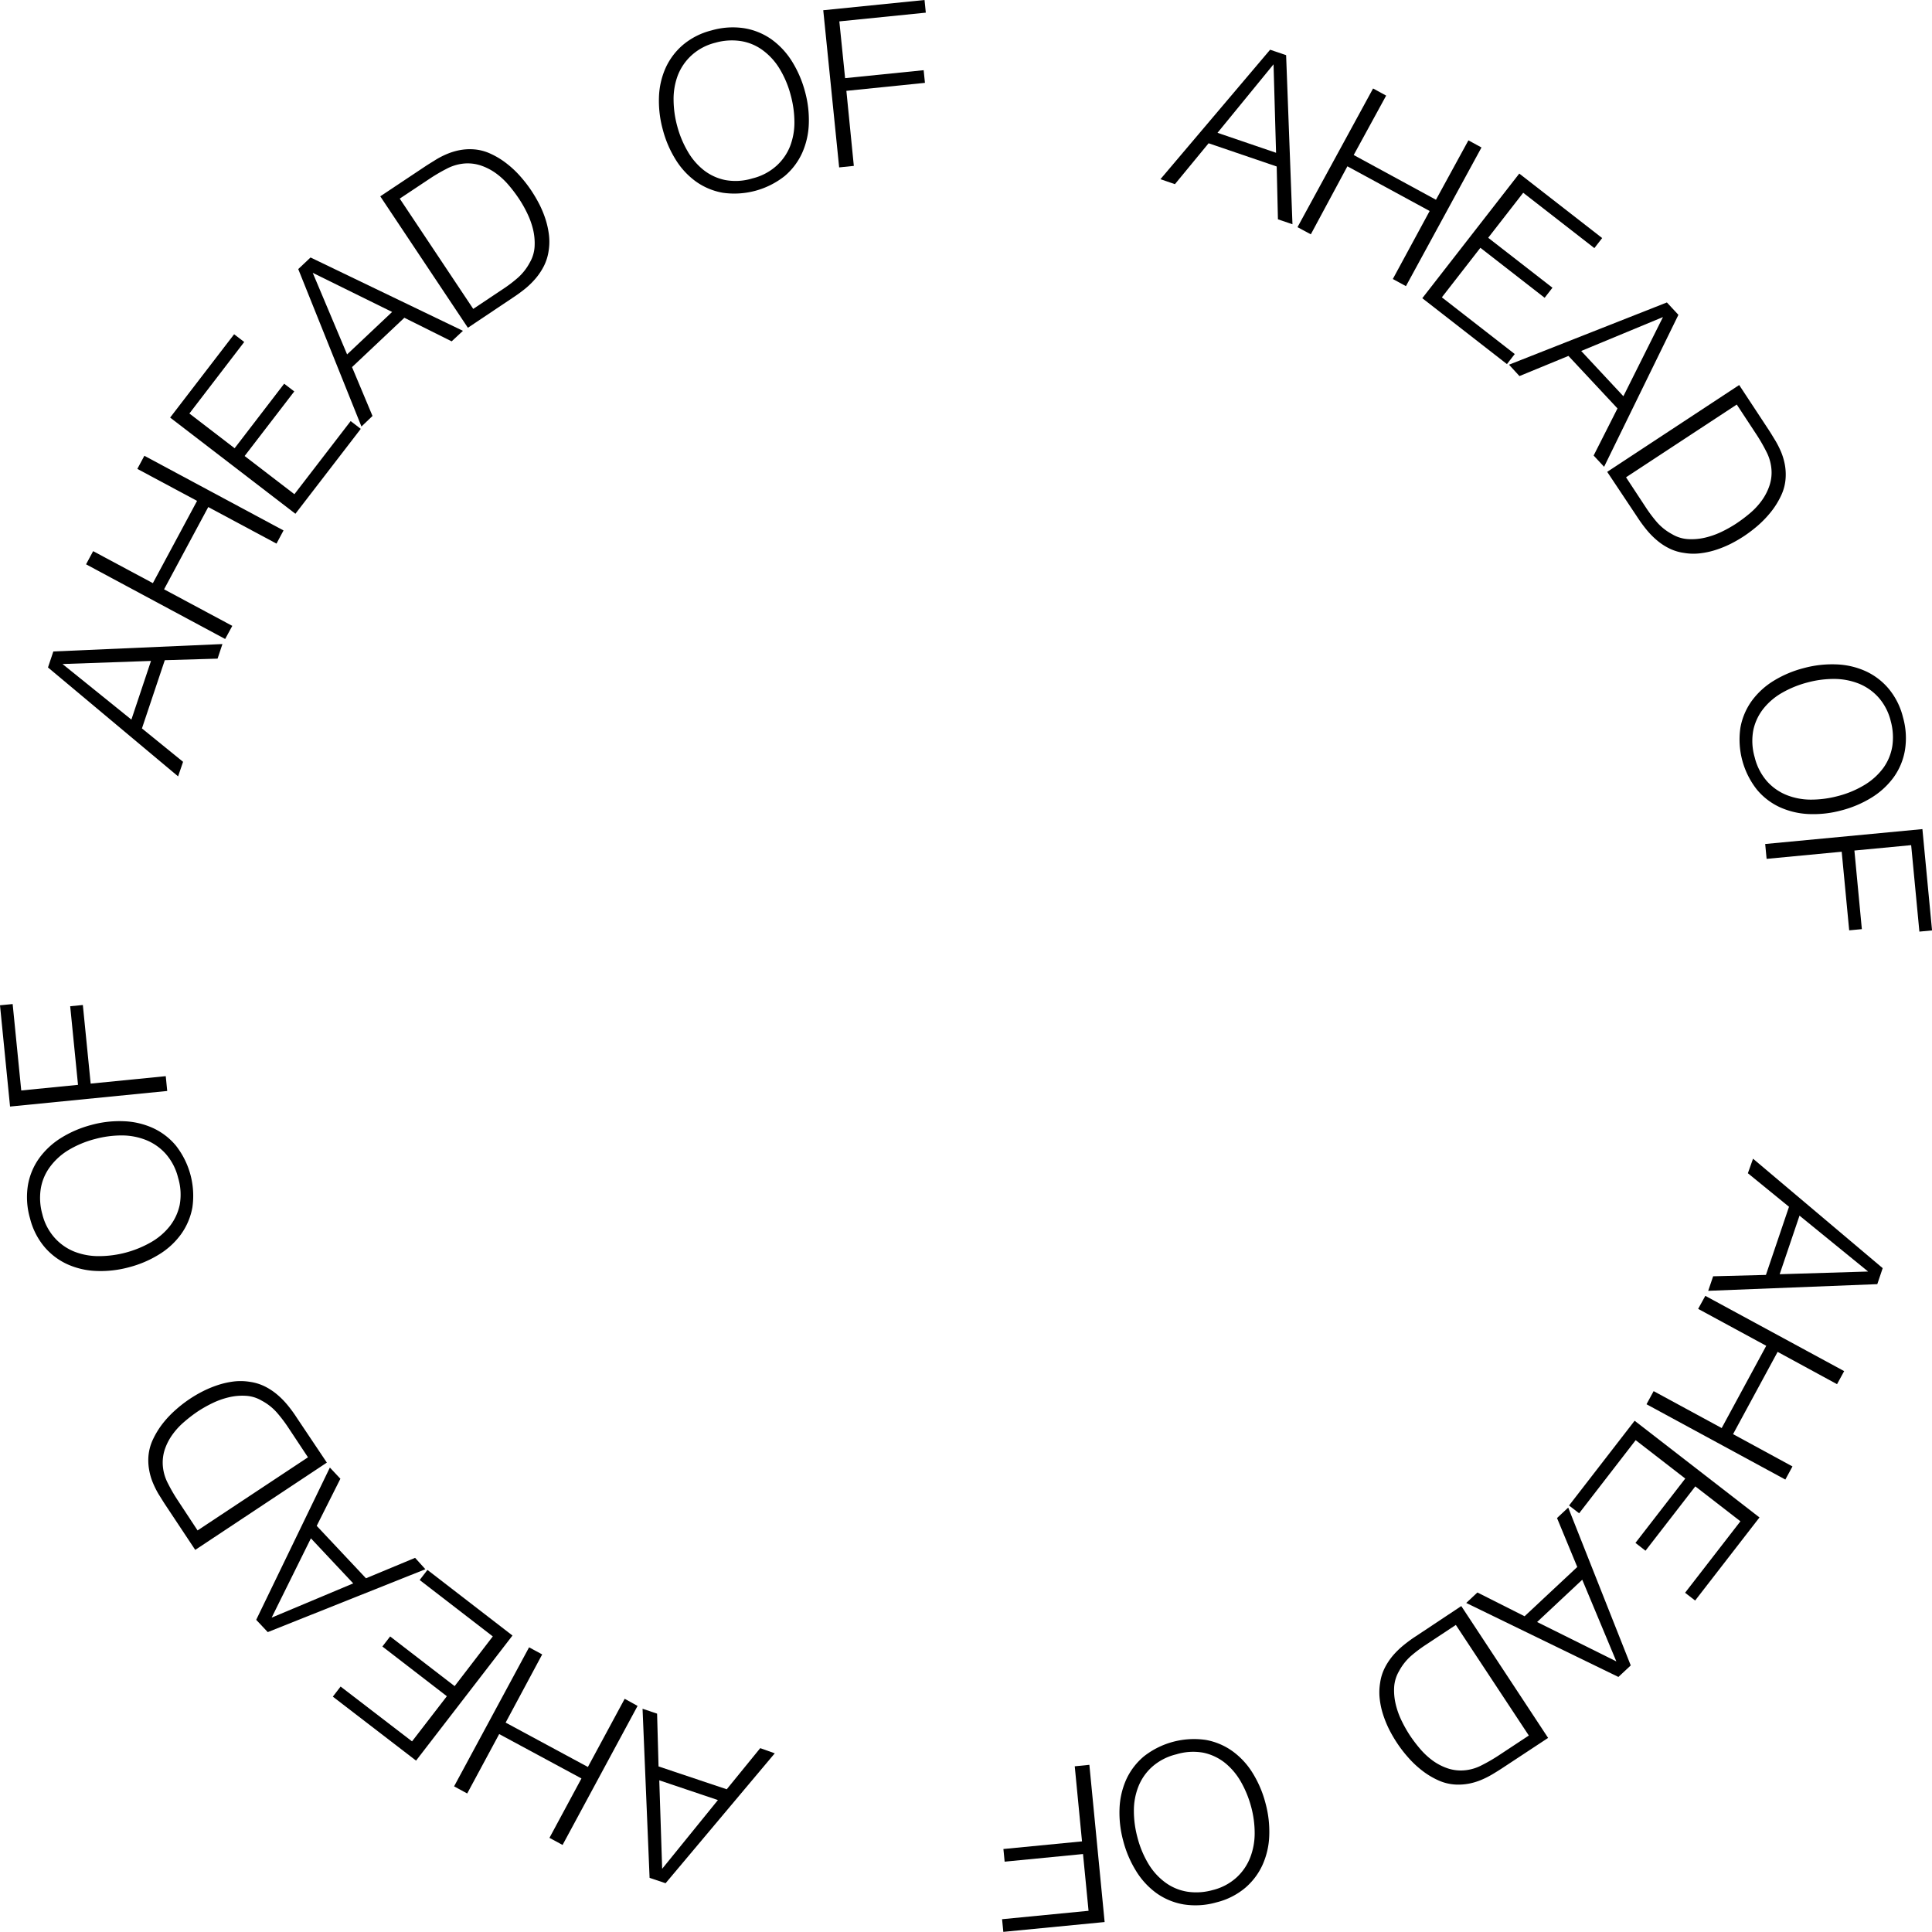 <svg id="Layer_1" data-name="Layer 1" xmlns="http://www.w3.org/2000/svg" viewBox="0 0 422.75 422.72"><title>ahead-of-time</title><path d="M349.09,234.33l24-28.33,3.5,1.19,1.39,37-3.18-1.08-.27-11.56-14.9-5.08-7.37,8.95Zm12.49-10.15,12.81,4.37-.55-19.36Z" transform="translate(-95.17 -195.12)"/><path d="M379.08,244.83l16.54-30.35,2.86,1.56-7.1,13,18,9.79,7.1-13,2.86,1.56-16.53,30.34-2.87-1.56L408,241.29l-18-9.78L382,246.39Z" transform="translate(-95.17 -195.12)"/><path d="M406.39,260.37l21.22-27.27,18.14,14.11-1.71,2.2L428.47,237.3l-7.66,9.85,14.06,10.93-1.71,2.2L419.1,249.34l-8.43,10.84,15.95,12.41-1.71,2.2Z" transform="translate(-95.17 -195.12)"/><path d="M425.36,274.92l34.55-13.62,2.52,2.71-16.26,33.25-2.29-2.46,5.22-10.31L438.37,273l-10.72,4.41Zm15.8-3,9.23,9.9,8.66-17.32Z" transform="translate(-95.17 -195.12)"/><path d="M446.85,298.37l28.88-19,6.49,9.86c.53.81,1,1.61,1.49,2.41a20.29,20.29,0,0,1,1.23,2.47,14.06,14.06,0,0,1,.77,2.62,12,12,0,0,1,.19,2.83,10.4,10.4,0,0,1-1,4,17.7,17.7,0,0,1-2.2,3.55,23.14,23.14,0,0,1-2.87,3,30.43,30.43,0,0,1-3,2.29,30,30,0,0,1-3,1.74,23.84,23.84,0,0,1-3.29,1.33,17.77,17.77,0,0,1-3.43.73,12.31,12.31,0,0,1-3.48-.1,10.4,10.4,0,0,1-3.24-1,12.92,12.92,0,0,1-2.7-1.79,17.73,17.73,0,0,1-2.3-2.36,31.48,31.48,0,0,1-2-2.76Zm4.12,1.19,4.3,6.54a31.41,31.41,0,0,0,2.5,3.33,12,12,0,0,0,3.28,2.58,7.74,7.74,0,0,0,3.52,1.08,13,13,0,0,0,3.67-.32,17.84,17.84,0,0,0,3.57-1.25,28.29,28.29,0,0,0,3.23-1.81,32.17,32.17,0,0,0,3.06-2.3,15.49,15.49,0,0,0,2.59-2.79,12.18,12.18,0,0,0,1.68-3.29,8.93,8.93,0,0,0,.39-3.82,10.07,10.07,0,0,0-1.12-3.63,38.12,38.12,0,0,0-2.14-3.7l-4.3-6.54Z" transform="translate(-95.17 -195.12)"/><path d="M489.86,341.31a23.72,23.72,0,0,1,7.14-.81,17,17,0,0,1,6.37,1.47,14.43,14.43,0,0,1,5.05,3.83,15.58,15.58,0,0,1,3.15,6.27,16.61,16.61,0,0,1,.43,7.2,14.24,14.24,0,0,1-2.46,5.92,17.1,17.1,0,0,1-4.83,4.45,24,24,0,0,1-6.63,2.81,23.44,23.44,0,0,1-7.06.8,17.14,17.14,0,0,1-6.35-1.48,14.29,14.29,0,0,1-5.07-3.88A17.71,17.71,0,0,1,476,354.34a14.34,14.34,0,0,1,2.49-5.87,16.77,16.77,0,0,1,4.8-4.39A24,24,0,0,1,489.86,341.31Zm-10.74,19.51a12.43,12.43,0,0,0,2.71,5.27,11.5,11.5,0,0,0,4.29,3,14.42,14.42,0,0,0,5.32,1,22.9,22.9,0,0,0,5.81-.76,21.57,21.57,0,0,0,6-2.51,14.19,14.19,0,0,0,4.06-3.72,11.22,11.22,0,0,0,1.93-4.73,13.37,13.37,0,0,0-.35-5.47,12.14,12.14,0,0,0-2.72-5.22,11.67,11.67,0,0,0-4.33-3,14.83,14.83,0,0,0-5.35-1,22.4,22.4,0,0,0-5.8.77,22.7,22.7,0,0,0-5.48,2.21,14.29,14.29,0,0,0-4.14,3.48,11.33,11.33,0,0,0-2.24,4.7A12.77,12.77,0,0,0,479.12,360.82Z" transform="translate(-95.17 -195.12)"/><path d="M481.42,379.8l34.4-3.26,2.11,22.17-2.77.26-1.8-18.92-12.42,1.18,1.63,17.2-2.77.26-1.64-17.2-16.43,1.56Z" transform="translate(-95.17 -195.12)"/><path d="M478.76,448.66l28.37,23.95-1.18,3.5-37,1.46,1.08-3.18,11.55-.3,5.05-14.91-9-7.34Zm10.17,12.46-4.34,12.82,19.35-.59Z" transform="translate(-95.17 -195.12)"/><path d="M468.32,478.67l30.38,16.47L497.14,498l-13-7.07-9.75,18,13,7.07-1.56,2.87-30.38-16.48,1.56-2.87,14.89,8.08,9.75-18-14.9-8.08Z" transform="translate(-95.17 -195.12)"/><path d="M452.85,506l27.32,21.16-14.08,18.18-2.2-1.7L476,528l-9.87-7.64-10.9,14.08-2.2-1.71,10.9-14.08-10.85-8.4-12.37,16-2.21-1.7Z" transform="translate(-95.17 -195.12)"/><path d="M438.32,525,452,559.54l-2.7,2.52L416,545.87l2.45-2.29,10.32,5.2L440.3,538l-4.43-10.71Zm3.07,15.79-9.88,9.25,17.34,8.62Z" transform="translate(-95.17 -195.12)"/><path d="M414.92,546.55l19,28.85-9.86,6.5q-1.2.79-2.4,1.5a19.59,19.59,0,0,1-2.47,1.23,13.87,13.87,0,0,1-2.62.78,12.47,12.47,0,0,1-2.83.2,10.44,10.44,0,0,1-4-1,17.22,17.22,0,0,1-3.55-2.19,21.89,21.89,0,0,1-3-2.87,27.72,27.72,0,0,1-2.3-3,29,29,0,0,1-1.75-3,23.39,23.39,0,0,1-1.34-3.29,17.52,17.52,0,0,1-.73-3.42,12.69,12.69,0,0,1,.09-3.48,10.54,10.54,0,0,1,1-3.25,13.86,13.86,0,0,1,1.78-2.7,18.37,18.37,0,0,1,2.36-2.3c.88-.71,1.79-1.39,2.75-2Zm-1.19,4.13L407.2,555a30.26,30.26,0,0,0-3.32,2.5,12,12,0,0,0-2.58,3.29,7.88,7.88,0,0,0-1.07,3.52,13,13,0,0,0,.33,3.67,17.28,17.28,0,0,0,1.26,3.57,28.29,28.29,0,0,0,1.81,3.23,31,31,0,0,0,2.31,3.05,16.12,16.12,0,0,0,2.79,2.58,12.24,12.24,0,0,0,3.3,1.68,9.09,9.09,0,0,0,3.82.38,10,10,0,0,0,3.62-1.13,37.06,37.06,0,0,0,3.7-2.15l6.53-4.31Z" transform="translate(-95.17 -195.12)"/><path d="M372.07,589.65a23.65,23.65,0,0,1,.83,7.13,16.9,16.9,0,0,1-1.46,6.38,14.49,14.49,0,0,1-3.81,5.06,15.59,15.59,0,0,1-6.27,3.16,16.63,16.63,0,0,1-7.2.45,14.36,14.36,0,0,1-5.92-2.45,16.86,16.86,0,0,1-4.46-4.83,23.88,23.88,0,0,1-2.83-6.62,23.42,23.42,0,0,1-.81-7.06,17.22,17.22,0,0,1,1.46-6.35,14.5,14.5,0,0,1,3.87-5.08,17.78,17.78,0,0,1,13.54-3.6,14.33,14.33,0,0,1,5.88,2.49,16.63,16.63,0,0,1,4.4,4.79A23.82,23.82,0,0,1,372.07,589.65ZM352.54,579a12.29,12.29,0,0,0-5.26,2.72,11.44,11.44,0,0,0-3,4.29,14.27,14.27,0,0,0-1,5.33,22.4,22.4,0,0,0,.77,5.8,21.74,21.74,0,0,0,2.52,6,14,14,0,0,0,3.73,4,11.07,11.07,0,0,0,4.74,1.92,13.15,13.15,0,0,0,5.46-.36,12,12,0,0,0,5.21-2.73,11.7,11.7,0,0,0,3-4.34,14.62,14.62,0,0,0,1-5.35,22,22,0,0,0-.77-5.8A23.06,23.06,0,0,0,366.7,585a14.61,14.61,0,0,0-3.49-4.14,11.39,11.39,0,0,0-4.71-2.22A12.65,12.65,0,0,0,352.54,579Z" transform="translate(-95.17 -195.12)"/><path d="M333.54,581.29l3.34,34.4-22.17,2.15-.27-2.77,18.92-1.84-1.21-12.42L315,602.48l-.27-2.77,17.2-1.67-1.59-16.43Z" transform="translate(-95.17 -195.12)"/><path d="M264.7,578.77,240.81,607.2l-3.5-1.18-1.54-37,3.18,1.07.32,11.55,14.92,5,7.33-9ZM252.26,589l-12.83-4.32.63,19.36Z" transform="translate(-95.17 -195.12)"/><path d="M234.68,568.4l-16.41,30.42-2.87-1.55,7-13-18-9.71-7,13L194.53,586l16.41-30.42,2.87,1.55-8,14.92,18,9.71,8.05-14.92Z" transform="translate(-95.17 -195.12)"/><path d="M207.31,553l-21.1,27.37-18.21-14,1.7-2.21,15.63,12,7.62-9.88-14.11-10.88,1.7-2.2,14.11,10.87L203,553.19l-16-12.34,1.7-2.21Z" transform="translate(-95.17 -195.12)"/><path d="M188.25,538.49l-34.49,13.76-2.53-2.69,16.12-33.32,2.3,2.45L164.47,529l10.78,11.47L186,536Zm-15.79,3.1-9.26-9.86-8.59,17.35Z" transform="translate(-95.17 -195.12)"/><path d="M166.69,515.16l-28.8,19.1-6.53-9.84c-.53-.8-1-1.59-1.51-2.39a20.29,20.29,0,0,1-1.23-2.47,13.17,13.17,0,0,1-.78-2.62,11.91,11.91,0,0,1-.21-2.83,10.56,10.56,0,0,1,1-4,18.5,18.5,0,0,1,2.19-3.56,22.5,22.5,0,0,1,2.86-3,27.85,27.85,0,0,1,6-4.06,23.89,23.89,0,0,1,3.29-1.34,18.33,18.33,0,0,1,3.42-.75,12.69,12.69,0,0,1,3.48.09,10.81,10.81,0,0,1,3.25,1,13.57,13.57,0,0,1,2.7,1.78,17.71,17.71,0,0,1,2.31,2.35c.72.88,1.39,1.79,2,2.75ZM162.56,514l-4.32-6.52a31.48,31.48,0,0,0-2.52-3.31,11.83,11.83,0,0,0-3.29-2.57,7.63,7.63,0,0,0-3.52-1.06,12.6,12.6,0,0,0-3.67.33,17.31,17.31,0,0,0-3.57,1.27,28.17,28.17,0,0,0-3.22,1.82,31,31,0,0,0-3,2.31,15.4,15.4,0,0,0-2.57,2.8,12.24,12.24,0,0,0-1.68,3.3,9.26,9.26,0,0,0-.37,3.82,10,10,0,0,0,1.14,3.62,35.3,35.3,0,0,0,2.16,3.7L138.4,530Z" transform="translate(-95.17 -195.12)"/><path d="M123.48,472.39a23.64,23.64,0,0,1-7.13.84,17,17,0,0,1-6.37-1.44,14.44,14.44,0,0,1-5.07-3.81,15.56,15.56,0,0,1-3.17-6.26,16.64,16.64,0,0,1-.47-7.2,14.34,14.34,0,0,1,2.44-5.92,17,17,0,0,1,4.81-4.48,24.2,24.2,0,0,1,6.62-2.84,23.12,23.12,0,0,1,7.06-.82,17,17,0,0,1,6.35,1.45,14.32,14.32,0,0,1,5.08,3.85,17.8,17.8,0,0,1,3.64,13.54,14.43,14.43,0,0,1-2.48,5.88,16.62,16.62,0,0,1-4.78,4.41A23.85,23.85,0,0,1,123.48,472.39Zm10.66-19.56a12.36,12.36,0,0,0-2.73-5.26,11.56,11.56,0,0,0-4.3-3,14.41,14.41,0,0,0-5.32-1,22.43,22.43,0,0,0-5.81.78,22,22,0,0,0-6,2.53,14.06,14.06,0,0,0-4,3.75,10.94,10.94,0,0,0-1.91,4.73,13.22,13.22,0,0,0,.37,5.47,12,12,0,0,0,2.74,5.2,11.52,11.52,0,0,0,4.35,3,14.57,14.57,0,0,0,5.35.95,23.05,23.05,0,0,0,11.26-3,14.3,14.3,0,0,0,4.13-3.49,11.43,11.43,0,0,0,2.22-4.72A12.67,12.67,0,0,0,134.14,452.83Z" transform="translate(-95.17 -195.12)"/><path d="M131.76,433.84l-34.39,3.41-2.2-22.16,2.77-.27,1.88,18.91,12.42-1.23-1.71-17.2,2.77-.27,1.71,17.2,16.43-1.63Z" transform="translate(-95.17 -195.12)"/><path d="M134.14,365l-28.47-23.83,1.17-3.5,37-1.62-1.06,3.19-11.55.34-5,14.93,9,7.31Zm-10.22-12.42,4.29-12.84-19.36.68Z" transform="translate(-95.17 -195.12)"/><path d="M144.44,334.94,114,318.6l1.55-2.88,13.07,7,9.67-18-13.07-7,1.54-2.87,30.45,16.34-1.54,2.88-14.93-8-9.67,18,14.93,8Z" transform="translate(-95.17 -195.12)"/><path d="M159.81,307.54,132.4,286.49l14-18.23,2.21,1.69-12,15.65,9.9,7.6,10.84-14.12,2.21,1.69L148.7,294.9l10.89,8.36,12.31-16,2.21,1.7Z" transform="translate(-95.17 -195.12)"/><path d="M174.26,288.45,160.43,254l2.69-2.54,33.35,16.05L194,269.81l-10.35-5.16-11.45,10.8,4.48,10.69Zm-3.14-15.78,9.85-9.29-17.37-8.56Z" transform="translate(-95.17 -195.12)"/><path d="M197.55,266.84l-19.17-28.76,9.83-6.55c.8-.53,1.6-1,2.4-1.51a18.28,18.28,0,0,1,2.46-1.24,13.8,13.8,0,0,1,2.61-.79,12,12,0,0,1,2.83-.21,10.46,10.46,0,0,1,4.05,1,17.29,17.29,0,0,1,3.56,2.19,21.33,21.33,0,0,1,3,2.85,29.18,29.18,0,0,1,2.31,3,32,32,0,0,1,1.76,3,22.64,22.64,0,0,1,1.35,3.28,18.61,18.61,0,0,1,.75,3.43,12.68,12.68,0,0,1-.07,3.48,10.81,10.81,0,0,1-1,3.25,14,14,0,0,1-1.77,2.7,17.78,17.78,0,0,1-2.35,2.32,33.08,33.08,0,0,1-2.75,2Zm1.17-4.13,6.51-4.34a29.88,29.88,0,0,0,3.31-2.52,12,12,0,0,0,2.56-3.29,7.81,7.81,0,0,0,1.05-3.53,13,13,0,0,0-.33-3.67,17.65,17.65,0,0,0-1.28-3.56,26,26,0,0,0-1.83-3.22,31.08,31.08,0,0,0-2.32-3.05,15.85,15.85,0,0,0-2.81-2.57,12.47,12.47,0,0,0-3.3-1.66,9.09,9.09,0,0,0-3.82-.37,10.25,10.25,0,0,0-3.62,1.15,38.27,38.27,0,0,0-3.69,2.17l-6.51,4.33Z" transform="translate(-95.17 -195.12)"/><path d="M240.22,223.55a23.71,23.71,0,0,1-.86-7.13,17.07,17.07,0,0,1,1.43-6.38,14.54,14.54,0,0,1,3.8-5.08,15.59,15.59,0,0,1,6.25-3.18,16.66,16.66,0,0,1,7.2-.48,14.41,14.41,0,0,1,5.93,2.42,17.07,17.07,0,0,1,4.48,4.8,24.24,24.24,0,0,1,2.86,6.62,23.4,23.4,0,0,1,.84,7.05,17,17,0,0,1-1.44,6.36,14.44,14.44,0,0,1-3.84,5.09,17.78,17.78,0,0,1-13.53,3.66,14.38,14.38,0,0,1-5.89-2.46,16.74,16.74,0,0,1-4.42-4.77A23.8,23.8,0,0,1,240.22,223.55Zm19.58,10.61a12.16,12.16,0,0,0,5.25-2.74,11.42,11.42,0,0,0,3-4.3,14.47,14.47,0,0,0,.95-5.33,22.83,22.83,0,0,0-.8-5.8,21.69,21.69,0,0,0-2.55-6,14,14,0,0,0-3.75-4,10.91,10.91,0,0,0-4.74-1.9,13.17,13.17,0,0,0-5.46.38,12,12,0,0,0-5.2,2.75,11.65,11.65,0,0,0-3,4.35,14.7,14.7,0,0,0-.94,5.36,22.45,22.45,0,0,0,.8,5.8,22.17,22.17,0,0,0,2.25,5.45,14.32,14.32,0,0,0,3.5,4.13,11.28,11.28,0,0,0,4.72,2.2A12.56,12.56,0,0,0,259.8,234.16Z" transform="translate(-95.17 -195.12)"/><path d="M278.79,231.75l-3.48-34.39,22.16-2.24.28,2.77-18.92,1.91,1.26,12.42,17.19-1.74.28,2.77L280.37,215,282,231.42Z" transform="translate(-95.17 -195.12)"/></svg>